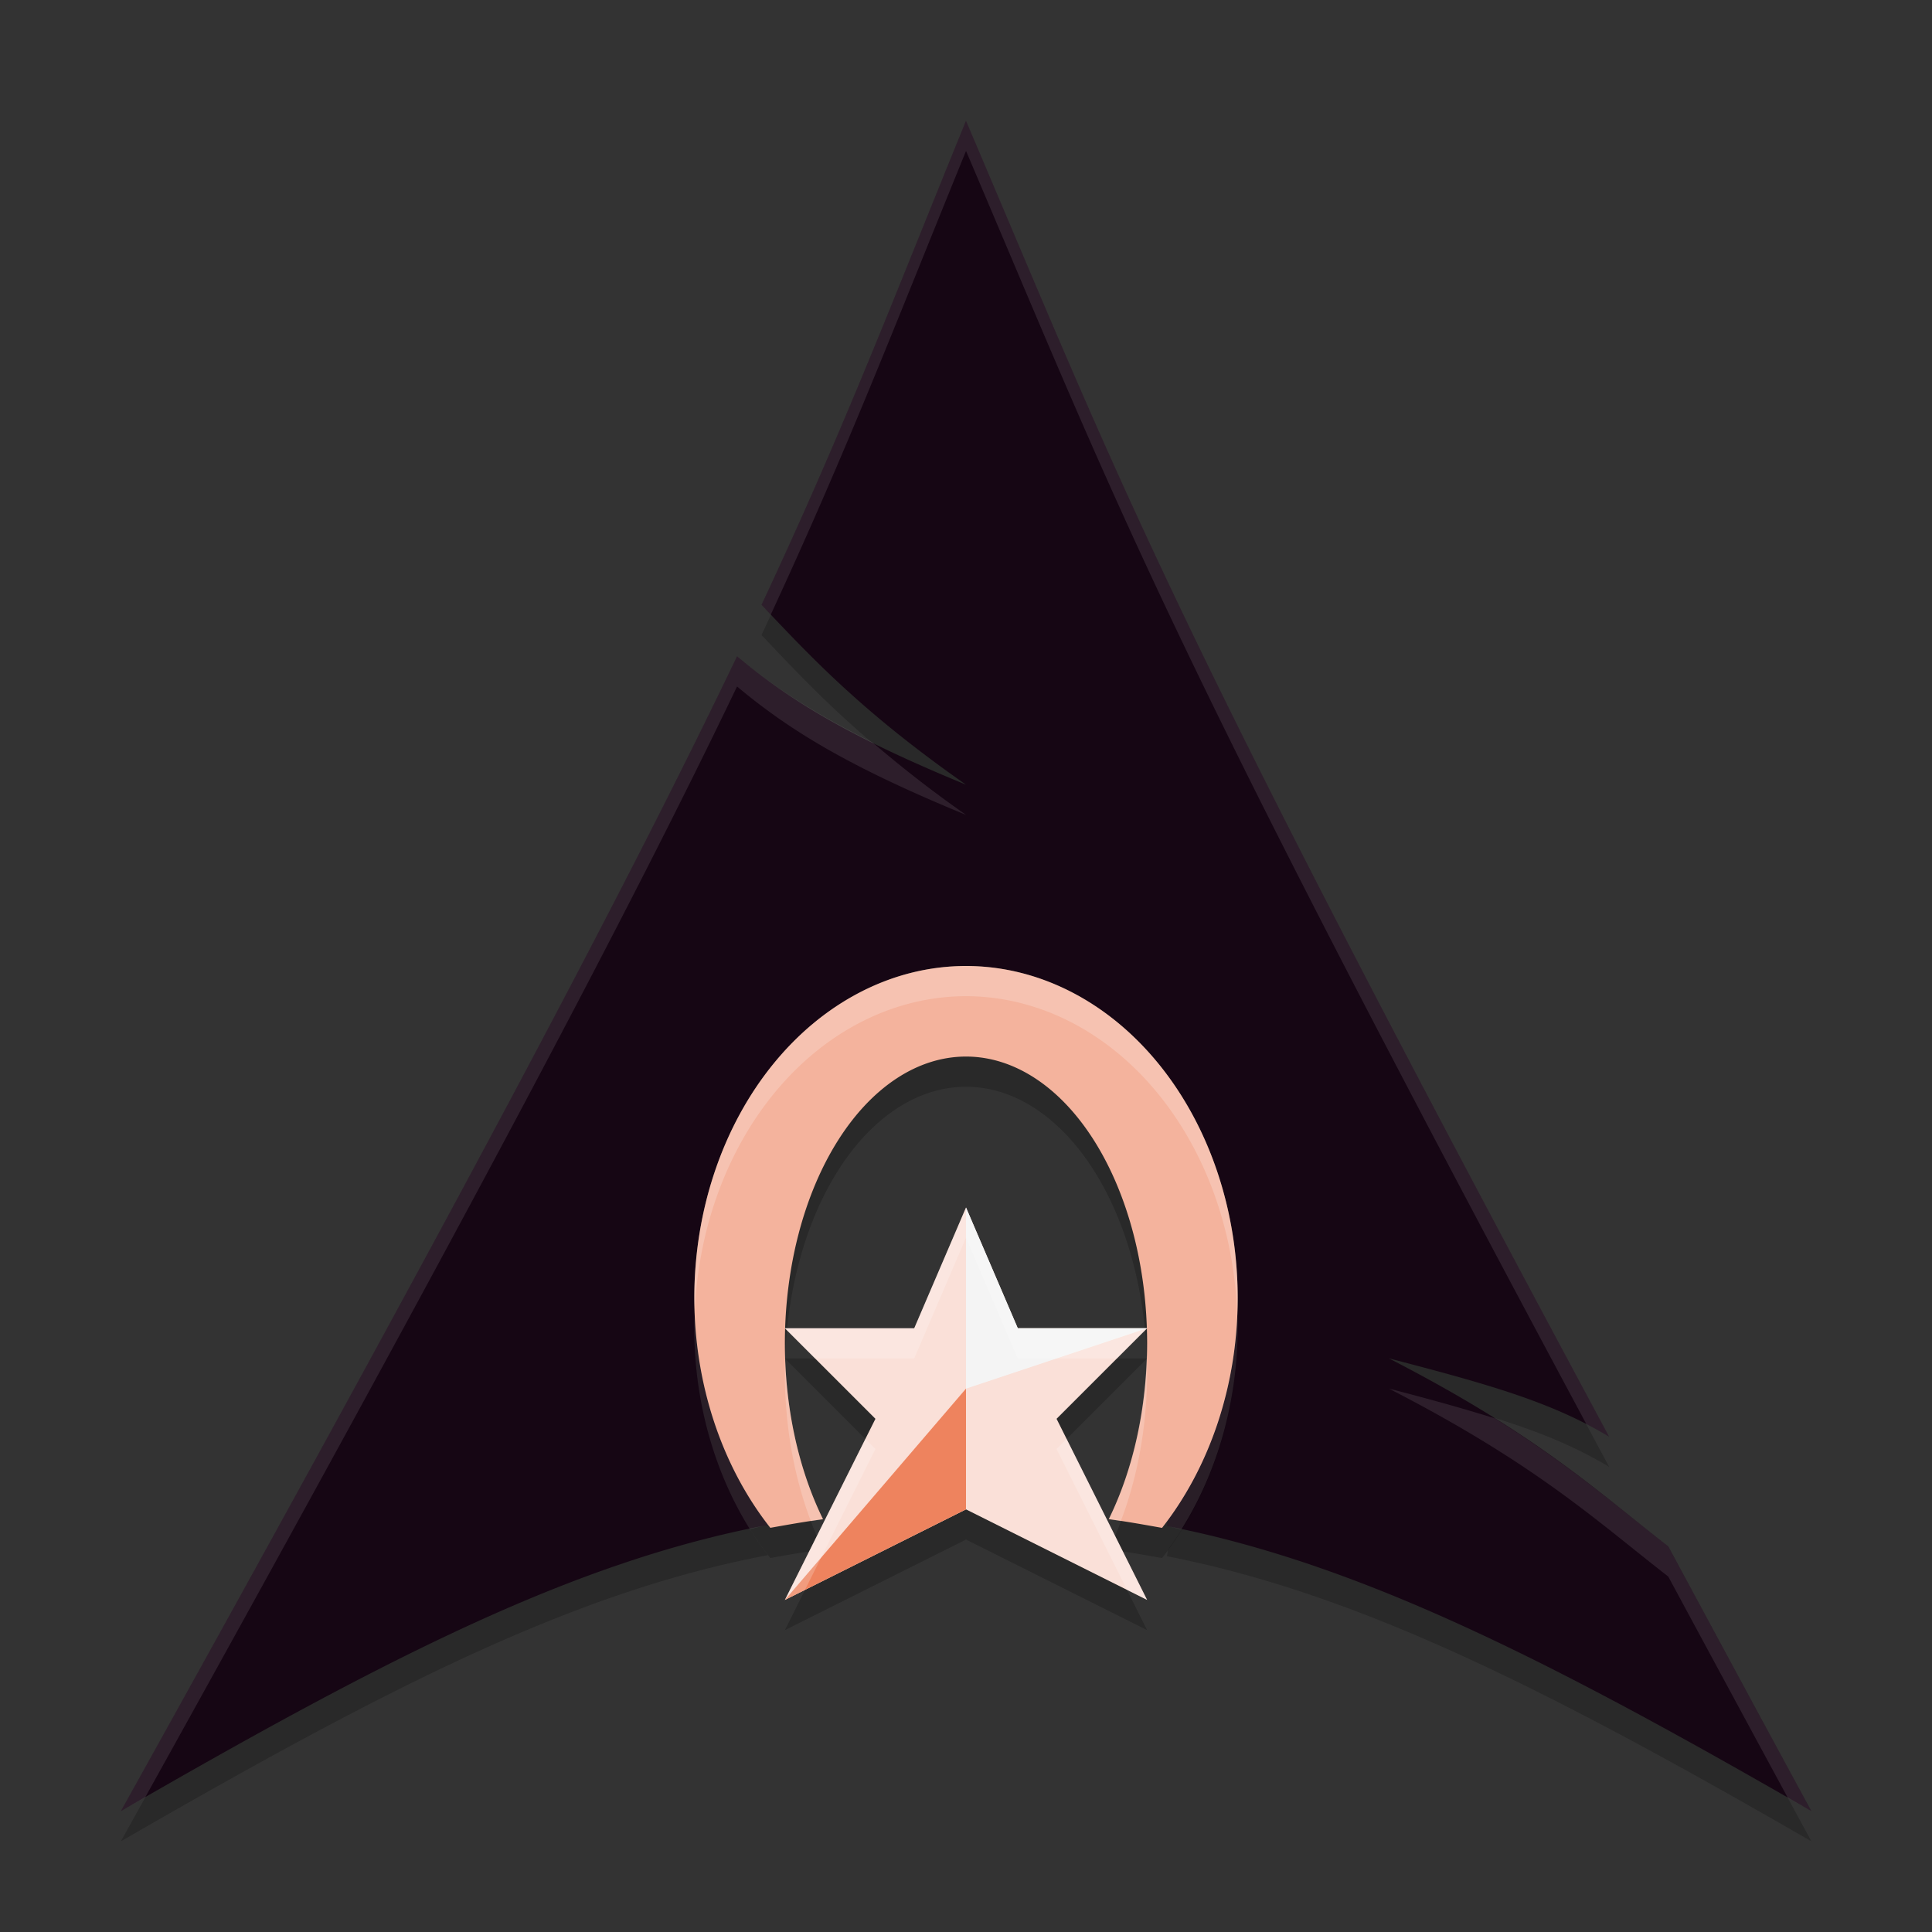 <svg xmlns="http://www.w3.org/2000/svg" height="64" width="64" version="1.1">
 <rect width="100%" height="100%" fill="#333333" stroke="none"/>
 <path style="opacity:.2;fill-rule:evenodd" d="m32 5c-2.493 6.11-3.998 10.107-6.773 16.035 1.702 1.804 3.385 3.589 6.777 5.961-3.647-1.501-5.729-2.693-7.588-4.256-3.552 7.411-9.118 17.967-20.412 38.256 8.86-5.114 15.034-8.27 21.434-9.48a9 11 0 0 1 -2.438 -7.516 9 11 0 0 1 9 -11 9 11 0 0 1 9 11 9 11 0 0 1 -2.309 7.336c-0.014 0.07-0.02 0.146-0.035 0.215 6.343 1.241 12.591 4.391 21.348 9.445-1.727-3.178-3.269-6.043-4.74-8.771-2.318-1.796-4.327-3.697-9.26-6.229 3.39 0.881 5.409 1.46 7.301 2.596-14.962-27.851-16.174-31.556-21.305-43.592z"/>
 <path style="fill-rule:evenodd;fill:#160614" d="m32 4c-2.493 6.11-3.998 10.107-6.773 16.035 1.702 1.804 3.385 3.589 6.777 5.961-3.647-1.501-5.729-2.693-7.588-4.256-3.552 7.411-9.118 17.967-20.412 38.256 8.86-5.114 15.034-8.27 21.434-9.48a9 11 0 0 1 -2.438 -7.516 9 11 0 0 1 9 -11 9 11 0 0 1 9 11 9 11 0 0 1 -2.309 7.336c-0.014 0.07-0.02 0.146-0.035 0.215 6.343 1.241 12.591 4.391 21.348 9.445-1.727-3.178-3.269-6.043-4.74-8.771-2.318-1.796-4.327-3.697-9.26-6.229 3.39 0.881 5.409 1.46 7.301 2.596-14.962-27.851-16.174-31.556-21.305-43.592z"/>
 <path style="opacity:.2" d="m32 33a9 11 0 0 0 -9 11 9 11 0 0 0 2.518 7.611c0.579-0.103 1.156-0.207 1.746-0.285a6 9.5 0 0 1 -1.264 -5.826 6 9.5 0 0 1 6 -9.5 6 9.5 0 0 1 6 9.5 6 9.5 0 0 1 -1.27 5.824c0.596 0.079 1.179 0.185 1.764 0.289a9 11 0 0 0 2.506 -7.613 9 11 0 0 0 -9 -11z"/>
 <path style="fill:#f4b39d" d="m32 32a9 11 0 0 0 -9 11 9 11 0 0 0 2.518 7.611c0.579-0.103 1.156-0.207 1.746-0.285a6 9.5 0 0 1 -1.264 -5.826 6 9.5 0 0 1 6 -9.5 6 9.5 0 0 1 6 9.5 6 9.5 0 0 1 -1.27 5.824c0.596 0.079 1.179 0.185 1.764 0.289a9 11 0 0 0 2.506 -7.613 9 11 0 0 0 -9 -11z"/>
 <path style="opacity:.2;fill:#ffffff" d="m32 32a9 11 0 0 0 -9 11 9 11 0 0 0 0.018 0.414 9 11 0 0 1 8.982 -10.414 9 11 0 0 1 8.984 10.598 9 11 0 0 0 0.016 -0.598 9 11 0 0 0 -9 -11zm5.986 12.914a6 9.5 0 0 1 -1.256 5.41c0.135 0.018 0.265 0.044 0.398 0.064a6 9.5 0 0 0 0.871 -4.889 6 9.5 0 0 0 -0.014 -0.586zm-11.973 0.174a6 9.5 0 0 0 -0.014 0.412 6 9.5 0 0 0 0.863 4.891c0.134-0.02 0.265-0.047 0.4-0.064a6 9.5 0 0 1 -1.25 -5.238z"/>
 <path style="opacity:.1;fill-rule:evenodd;fill:#ffffff" d="m32 4c-2.493 6.11-3.998 10.107-6.773 16.035 0.101 0.107 0.206 0.216 0.307 0.322 2.566-5.541 4.076-9.497 6.467-15.357 5.033 11.808 6.374 15.734 20.547 42.17 0.256 0.132 0.509 0.272 0.758 0.422-14.962-27.851-16.174-31.556-21.305-43.592zm-7.584 17.74c-3.552 7.411-9.118 17.967-20.412 38.256 0.279-0.161 0.533-0.302 0.807-0.459 10.69-19.233 16.149-29.586 19.605-36.797 1.859 1.563 3.941 2.755 7.588 4.256-1.255-0.878-2.227-1.657-3.102-2.404-1.851-0.919-3.24-1.804-4.486-2.852zm16.566 21.674a9 11 0 0 1 -2.291 6.922c-0.014 0.07-0.02 0.146-0.035 0.215 0.159 0.031 0.319 0.078 0.479 0.111a9 11 0 0 0 1.865 -6.662 9 11 0 0 0 -0.018 -0.586zm-17.967 0.193a9 11 0 0 0 -0.016 0.393 9 11 0 0 0 1.84 6.652c0.199-0.042 0.398-0.099 0.598-0.137a9 11 0 0 1 -2.422 -6.908zm22.988 2.389c4.932 2.531 6.941 4.432 9.26 6.229 1.229 2.279 2.565 4.754 3.959 7.326 0.265 0.152 0.512 0.29 0.781 0.445-1.727-3.178-3.269-6.043-4.74-8.771-1.668-1.293-3.193-2.643-5.746-4.24-1.012-0.318-2.129-0.629-3.514-0.988z"/>
 <path style="opacity:.2" d="m32 41-1.715 4h-4.285l3 3-3 6 6-3 6 3-3-6 3-3h-4.285z"/>
 <path style="fill:#fae0d8" d="m32 40-1.715 4h-4.285l3 3-3 6 6-3 6 3-3-6 3-3h-4.285z"/>
 <path style="fill:#ee835e" d="m32 46-6 7 6-3z"/>
 <path style="fill:#f4f4f4" d="m32 40v6l6-2h-4.285z"/>
 <path style="opacity:.2;fill:#ffffff" d="m32 40l-1.715 4h-4.285l1 1h3.285l1.715-4 1.715 4h3.285l1-1h-4.285l-1.715-4zm-3.334 7.666l-2.666 5.334 0.666-0.334 2.334-4.666-0.334-0.334zm6.668 0l-0.334 0.334 2.334 4.666 0.666 0.334-2.666-5.334z"/>
</svg>
